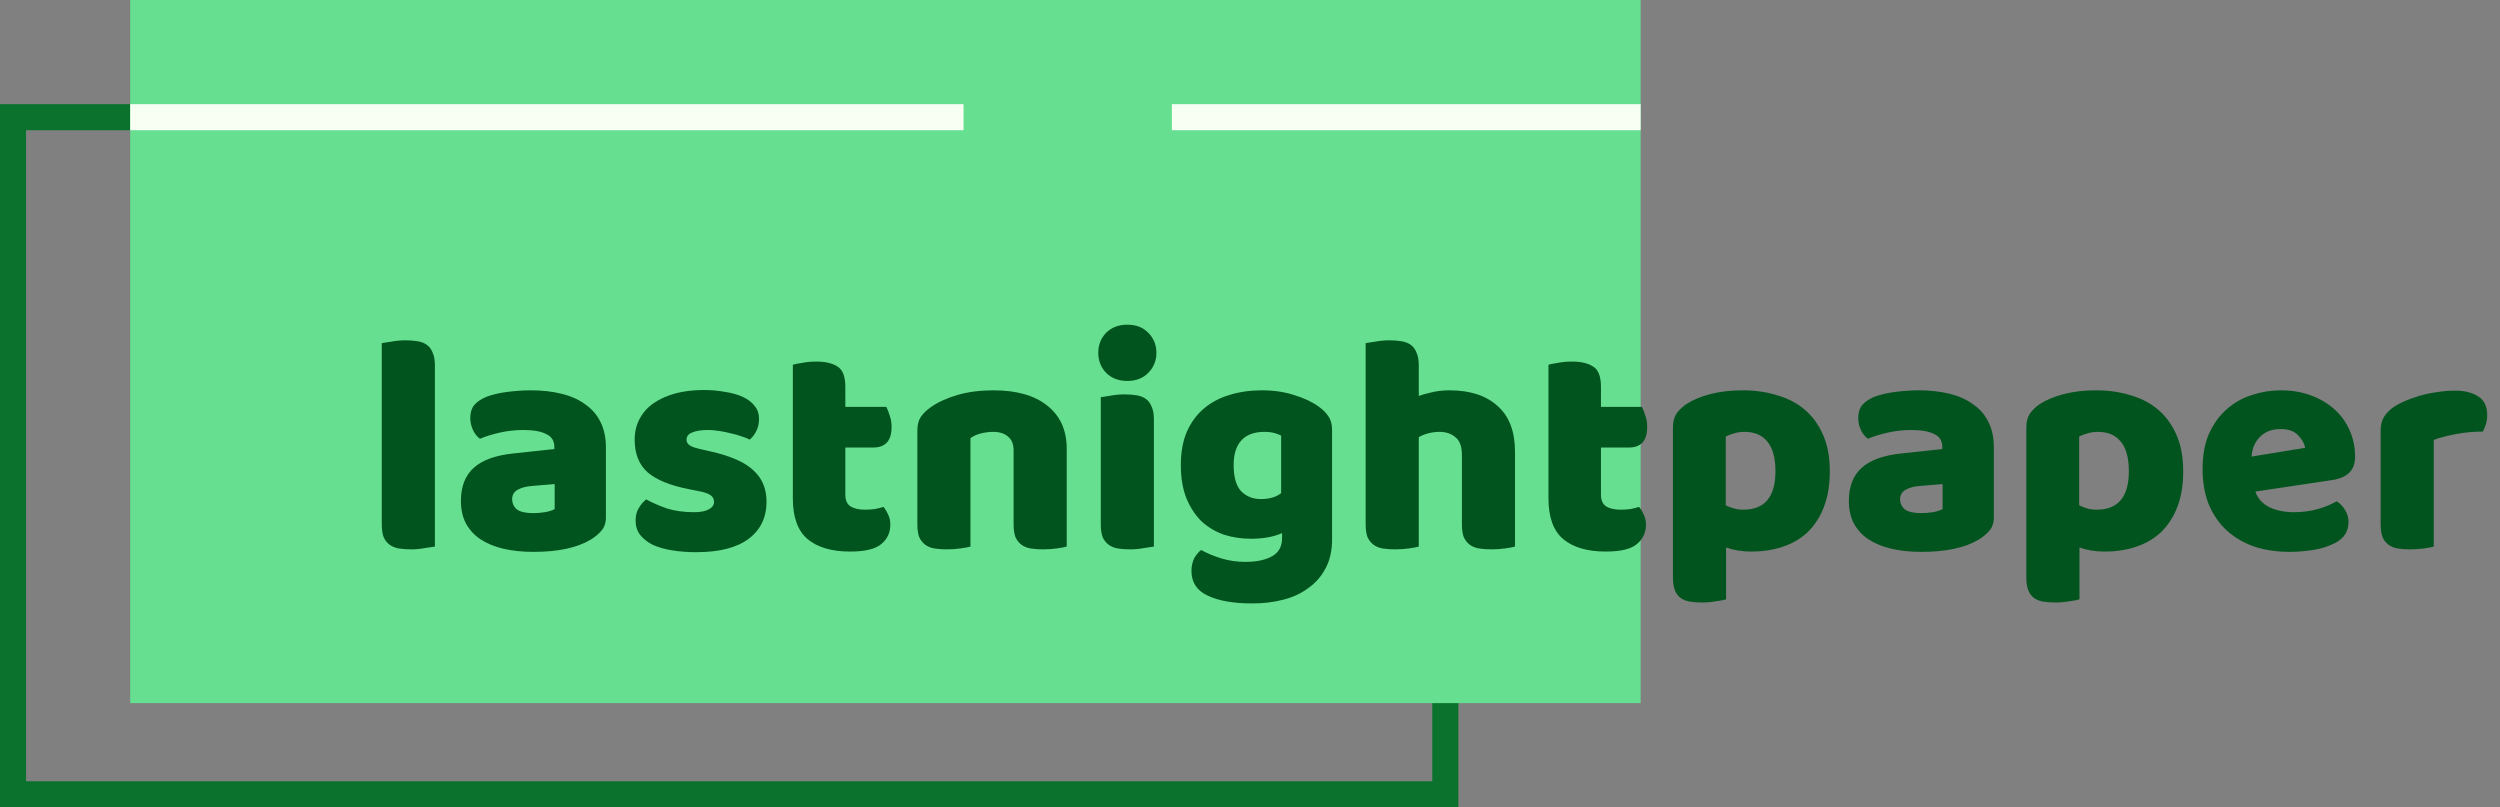 <svg width="96" height="31" viewBox="0 0 96 31" fill="none" xmlns="http://www.w3.org/2000/svg">
<rect x="0" y="0" width="96" height="31" fill="#808080" stroke="none"/>
<rect x="0.5" y="4.5" width="55" height="26" stroke="#0A722D"/>
<rect x="5" width="58" height="27" fill="#67DF90"/>
<path d="M16.7 20.988C16.612 21.004 16.48 21.024 16.304 21.048C16.136 21.08 15.964 21.096 15.788 21.096C15.612 21.096 15.452 21.084 15.308 21.06C15.172 21.036 15.056 20.988 14.96 20.916C14.864 20.844 14.788 20.748 14.732 20.628C14.684 20.5 14.66 20.336 14.66 20.136V13.176C14.748 13.16 14.876 13.14 15.044 13.116C15.22 13.084 15.396 13.068 15.572 13.068C15.748 13.068 15.904 13.08 16.04 13.104C16.184 13.128 16.304 13.176 16.4 13.248C16.496 13.32 16.568 13.42 16.616 13.548C16.672 13.668 16.7 13.828 16.7 14.028V20.988ZM20.483 19.704C20.619 19.704 20.767 19.692 20.927 19.668C21.095 19.636 21.219 19.596 21.299 19.548V18.588L20.435 18.66C20.211 18.676 20.027 18.724 19.883 18.804C19.739 18.884 19.667 19.004 19.667 19.164C19.667 19.324 19.727 19.456 19.847 19.56C19.975 19.656 20.187 19.704 20.483 19.704ZM20.387 14.988C20.819 14.988 21.211 15.032 21.563 15.12C21.923 15.208 22.227 15.344 22.475 15.528C22.731 15.704 22.927 15.932 23.063 16.212C23.199 16.484 23.267 16.808 23.267 17.184V19.872C23.267 20.08 23.207 20.252 23.087 20.388C22.975 20.516 22.839 20.628 22.679 20.724C22.159 21.036 21.427 21.192 20.483 21.192C20.059 21.192 19.675 21.152 19.331 21.072C18.995 20.992 18.703 20.872 18.455 20.712C18.215 20.552 18.027 20.348 17.891 20.1C17.763 19.852 17.699 19.564 17.699 19.236C17.699 18.684 17.863 18.26 18.191 17.964C18.519 17.668 19.027 17.484 19.715 17.412L21.287 17.244V17.16C21.287 16.928 21.183 16.764 20.975 16.668C20.775 16.564 20.483 16.512 20.099 16.512C19.795 16.512 19.499 16.544 19.211 16.608C18.923 16.672 18.663 16.752 18.431 16.848C18.327 16.776 18.239 16.668 18.167 16.524C18.095 16.372 18.059 16.216 18.059 16.056C18.059 15.848 18.107 15.684 18.203 15.564C18.307 15.436 18.463 15.328 18.671 15.24C18.903 15.152 19.175 15.088 19.487 15.048C19.807 15.008 20.107 14.988 20.387 14.988ZM29.435 19.26C29.435 19.868 29.207 20.344 28.751 20.688C28.295 21.032 27.623 21.204 26.735 21.204C26.399 21.204 26.087 21.18 25.799 21.132C25.511 21.084 25.263 21.012 25.055 20.916C24.855 20.812 24.695 20.684 24.575 20.532C24.463 20.38 24.407 20.2 24.407 19.992C24.407 19.8 24.447 19.64 24.527 19.512C24.607 19.376 24.703 19.264 24.815 19.176C25.047 19.304 25.311 19.42 25.607 19.524C25.911 19.62 26.259 19.668 26.651 19.668C26.899 19.668 27.087 19.632 27.215 19.56C27.351 19.488 27.419 19.392 27.419 19.272C27.419 19.16 27.371 19.072 27.275 19.008C27.179 18.944 27.019 18.892 26.795 18.852L26.435 18.78C25.739 18.644 25.219 18.432 24.875 18.144C24.539 17.848 24.371 17.428 24.371 16.884C24.371 16.588 24.435 16.32 24.563 16.08C24.691 15.84 24.871 15.64 25.103 15.48C25.335 15.32 25.611 15.196 25.931 15.108C26.259 15.02 26.619 14.976 27.011 14.976C27.307 14.976 27.583 15 27.839 15.048C28.103 15.088 28.331 15.152 28.523 15.24C28.715 15.328 28.867 15.444 28.979 15.588C29.091 15.724 29.147 15.888 29.147 16.08C29.147 16.264 29.111 16.424 29.039 16.56C28.975 16.688 28.891 16.796 28.787 16.884C28.723 16.844 28.627 16.804 28.499 16.764C28.371 16.716 28.231 16.676 28.079 16.644C27.927 16.604 27.771 16.572 27.611 16.548C27.459 16.524 27.319 16.512 27.191 16.512C26.927 16.512 26.723 16.544 26.579 16.608C26.435 16.664 26.363 16.756 26.363 16.884C26.363 16.972 26.403 17.044 26.483 17.1C26.563 17.156 26.715 17.208 26.939 17.256L27.311 17.34C28.079 17.516 28.623 17.76 28.943 18.072C29.271 18.376 29.435 18.772 29.435 19.26ZM32.461 18.996C32.461 19.204 32.525 19.352 32.653 19.44C32.789 19.528 32.977 19.572 33.217 19.572C33.337 19.572 33.461 19.564 33.589 19.548C33.717 19.524 33.829 19.496 33.925 19.464C33.997 19.552 34.057 19.652 34.105 19.764C34.161 19.868 34.189 19.996 34.189 20.148C34.189 20.452 34.073 20.7 33.841 20.892C33.617 21.084 33.217 21.18 32.641 21.18C31.937 21.18 31.393 21.02 31.009 20.7C30.633 20.38 30.445 19.86 30.445 19.14V14.004C30.533 13.98 30.657 13.956 30.817 13.932C30.985 13.9 31.161 13.884 31.345 13.884C31.697 13.884 31.969 13.948 32.161 14.076C32.361 14.196 32.461 14.456 32.461 14.856V15.624H34.033C34.081 15.712 34.125 15.824 34.165 15.96C34.213 16.088 34.237 16.232 34.237 16.392C34.237 16.672 34.173 16.876 34.045 17.004C33.925 17.124 33.761 17.184 33.553 17.184H32.461V18.996ZM38.922 17.304C38.922 17.056 38.85 16.876 38.706 16.764C38.57 16.644 38.382 16.584 38.142 16.584C37.982 16.584 37.822 16.604 37.662 16.644C37.51 16.684 37.378 16.744 37.266 16.824V20.988C37.186 21.012 37.058 21.036 36.882 21.06C36.714 21.084 36.538 21.096 36.354 21.096C36.178 21.096 36.018 21.084 35.874 21.06C35.738 21.036 35.622 20.988 35.526 20.916C35.43 20.844 35.354 20.748 35.298 20.628C35.25 20.5 35.226 20.336 35.226 20.136V16.536C35.226 16.32 35.27 16.144 35.358 16.008C35.454 15.872 35.582 15.748 35.742 15.636C36.014 15.444 36.354 15.288 36.762 15.168C37.178 15.048 37.638 14.988 38.142 14.988C39.046 14.988 39.742 15.188 40.23 15.588C40.718 15.98 40.962 16.528 40.962 17.232V20.988C40.882 21.012 40.754 21.036 40.578 21.06C40.41 21.084 40.234 21.096 40.05 21.096C39.874 21.096 39.714 21.084 39.57 21.06C39.434 21.036 39.318 20.988 39.222 20.916C39.126 20.844 39.05 20.748 38.994 20.628C38.946 20.5 38.922 20.336 38.922 20.136V17.304ZM42.174 13.548C42.174 13.244 42.274 12.988 42.474 12.78C42.682 12.572 42.954 12.468 43.29 12.468C43.626 12.468 43.894 12.572 44.094 12.78C44.302 12.988 44.406 13.244 44.406 13.548C44.406 13.852 44.302 14.108 44.094 14.316C43.894 14.524 43.626 14.628 43.29 14.628C42.954 14.628 42.682 14.524 42.474 14.316C42.274 14.108 42.174 13.852 42.174 13.548ZM44.31 20.988C44.222 21.004 44.09 21.024 43.914 21.048C43.746 21.08 43.574 21.096 43.398 21.096C43.222 21.096 43.062 21.084 42.918 21.06C42.782 21.036 42.666 20.988 42.57 20.916C42.474 20.844 42.398 20.748 42.342 20.628C42.294 20.5 42.27 20.336 42.27 20.136V15.252C42.358 15.236 42.486 15.216 42.654 15.192C42.83 15.16 43.006 15.144 43.182 15.144C43.358 15.144 43.514 15.156 43.65 15.18C43.794 15.204 43.914 15.252 44.01 15.324C44.106 15.396 44.178 15.496 44.226 15.624C44.282 15.744 44.31 15.904 44.31 16.104V20.988Z" fill="#02541E"/>
<path d="M48.452 14.988C48.908 14.988 49.32 15.048 49.688 15.168C50.064 15.28 50.38 15.428 50.636 15.612C50.796 15.724 50.92 15.848 51.008 15.984C51.104 16.12 51.152 16.296 51.152 16.512V20.712C51.152 21.136 51.072 21.5 50.912 21.804C50.752 22.116 50.532 22.372 50.252 22.572C49.98 22.78 49.656 22.932 49.28 23.028C48.912 23.124 48.516 23.172 48.092 23.172C47.364 23.172 46.792 23.072 46.376 22.872C45.96 22.68 45.752 22.364 45.752 21.924C45.752 21.74 45.788 21.576 45.86 21.432C45.94 21.296 46.028 21.192 46.124 21.12C46.356 21.248 46.616 21.356 46.904 21.444C47.2 21.532 47.504 21.576 47.816 21.576C48.248 21.576 48.592 21.504 48.848 21.36C49.104 21.216 49.232 20.984 49.232 20.664V20.472C48.904 20.616 48.504 20.688 48.032 20.688C47.672 20.688 47.328 20.636 47 20.532C46.68 20.42 46.396 20.252 46.148 20.028C45.908 19.796 45.712 19.5 45.56 19.14C45.416 18.78 45.344 18.352 45.344 17.856C45.344 17.368 45.42 16.944 45.572 16.584C45.732 16.224 45.948 15.928 46.22 15.696C46.5 15.456 46.828 15.28 47.204 15.168C47.588 15.048 48.004 14.988 48.452 14.988ZM49.196 16.728C49.14 16.696 49.056 16.664 48.944 16.632C48.84 16.6 48.708 16.584 48.548 16.584C48.156 16.584 47.86 16.696 47.66 16.92C47.468 17.136 47.372 17.448 47.372 17.856C47.372 18.32 47.468 18.656 47.66 18.864C47.86 19.064 48.112 19.164 48.416 19.164C48.744 19.164 49.004 19.088 49.196 18.936V16.728ZM58.177 20.988C58.097 21.012 57.969 21.036 57.793 21.06C57.625 21.084 57.449 21.096 57.265 21.096C57.089 21.096 56.929 21.084 56.785 21.06C56.649 21.036 56.533 20.988 56.437 20.916C56.341 20.844 56.265 20.748 56.209 20.628C56.161 20.5 56.137 20.336 56.137 20.136V17.472C56.137 17.144 56.053 16.916 55.885 16.788C55.725 16.652 55.525 16.584 55.285 16.584C55.125 16.584 54.973 16.604 54.829 16.644C54.685 16.684 54.569 16.732 54.481 16.788V20.988C54.401 21.012 54.273 21.036 54.097 21.06C53.929 21.084 53.753 21.096 53.569 21.096C53.393 21.096 53.233 21.084 53.089 21.06C52.953 21.036 52.837 20.988 52.741 20.916C52.645 20.844 52.569 20.748 52.513 20.628C52.465 20.5 52.441 20.336 52.441 20.136V13.176C52.529 13.16 52.657 13.14 52.825 13.116C53.001 13.084 53.177 13.068 53.353 13.068C53.529 13.068 53.685 13.08 53.821 13.104C53.965 13.128 54.085 13.176 54.181 13.248C54.277 13.32 54.349 13.42 54.397 13.548C54.453 13.668 54.481 13.828 54.481 14.028V15.204C54.585 15.164 54.741 15.12 54.949 15.072C55.165 15.016 55.401 14.988 55.657 14.988C56.449 14.988 57.065 15.188 57.505 15.588C57.953 15.98 58.177 16.568 58.177 17.352V20.988ZM61.477 18.996C61.477 19.204 61.541 19.352 61.669 19.44C61.804 19.528 61.992 19.572 62.233 19.572C62.352 19.572 62.477 19.564 62.605 19.548C62.733 19.524 62.844 19.496 62.941 19.464C63.013 19.552 63.072 19.652 63.12 19.764C63.176 19.868 63.205 19.996 63.205 20.148C63.205 20.452 63.089 20.7 62.856 20.892C62.633 21.084 62.233 21.18 61.657 21.18C60.953 21.18 60.408 21.02 60.025 20.7C59.648 20.38 59.461 19.86 59.461 19.14V14.004C59.548 13.98 59.672 13.956 59.833 13.932C60.001 13.9 60.176 13.884 60.361 13.884C60.712 13.884 60.984 13.948 61.176 14.076C61.377 14.196 61.477 14.456 61.477 14.856V15.624H63.048C63.096 15.712 63.141 15.824 63.181 15.96C63.228 16.088 63.252 16.232 63.252 16.392C63.252 16.672 63.188 16.876 63.06 17.004C62.941 17.124 62.776 17.184 62.569 17.184H61.477V18.996ZM66.917 14.988C67.397 14.988 67.841 15.052 68.249 15.18C68.665 15.3 69.021 15.488 69.317 15.744C69.613 16 69.845 16.324 70.013 16.716C70.181 17.1 70.265 17.56 70.265 18.096C70.265 18.608 70.193 19.056 70.049 19.44C69.905 19.824 69.701 20.148 69.437 20.412C69.173 20.668 68.853 20.86 68.477 20.988C68.109 21.116 67.697 21.18 67.241 21.18C66.897 21.18 66.577 21.128 66.281 21.024V23.016C66.201 23.04 66.073 23.064 65.897 23.088C65.721 23.12 65.541 23.136 65.357 23.136C65.181 23.136 65.021 23.124 64.877 23.1C64.741 23.076 64.625 23.028 64.529 22.956C64.433 22.884 64.361 22.784 64.313 22.656C64.265 22.536 64.241 22.376 64.241 22.176V16.416C64.241 16.2 64.285 16.024 64.373 15.888C64.469 15.752 64.597 15.628 64.757 15.516C65.005 15.356 65.313 15.228 65.681 15.132C66.049 15.036 66.461 14.988 66.917 14.988ZM66.941 19.572C67.765 19.572 68.177 19.08 68.177 18.096C68.177 17.584 68.073 17.204 67.865 16.956C67.665 16.708 67.373 16.584 66.989 16.584C66.837 16.584 66.701 16.604 66.581 16.644C66.461 16.676 66.357 16.716 66.269 16.764V19.404C66.365 19.452 66.469 19.492 66.581 19.524C66.693 19.556 66.813 19.572 66.941 19.572ZM73.78 19.704C73.916 19.704 74.064 19.692 74.224 19.668C74.392 19.636 74.516 19.596 74.596 19.548V18.588L73.732 18.66C73.508 18.676 73.324 18.724 73.18 18.804C73.036 18.884 72.964 19.004 72.964 19.164C72.964 19.324 73.024 19.456 73.144 19.56C73.272 19.656 73.484 19.704 73.78 19.704ZM73.684 14.988C74.116 14.988 74.508 15.032 74.86 15.12C75.22 15.208 75.524 15.344 75.772 15.528C76.028 15.704 76.224 15.932 76.36 16.212C76.496 16.484 76.564 16.808 76.564 17.184V19.872C76.564 20.08 76.504 20.252 76.384 20.388C76.272 20.516 76.136 20.628 75.976 20.724C75.456 21.036 74.724 21.192 73.78 21.192C73.356 21.192 72.972 21.152 72.628 21.072C72.292 20.992 72 20.872 71.752 20.712C71.512 20.552 71.324 20.348 71.188 20.1C71.06 19.852 70.996 19.564 70.996 19.236C70.996 18.684 71.16 18.26 71.488 17.964C71.816 17.668 72.324 17.484 73.012 17.412L74.584 17.244V17.16C74.584 16.928 74.48 16.764 74.272 16.668C74.072 16.564 73.78 16.512 73.396 16.512C73.092 16.512 72.796 16.544 72.508 16.608C72.22 16.672 71.96 16.752 71.728 16.848C71.624 16.776 71.536 16.668 71.464 16.524C71.392 16.372 71.356 16.216 71.356 16.056C71.356 15.848 71.404 15.684 71.5 15.564C71.604 15.436 71.76 15.328 71.968 15.24C72.2 15.152 72.472 15.088 72.784 15.048C73.104 15.008 73.404 14.988 73.684 14.988ZM80.487 14.988C80.968 14.988 81.412 15.052 81.82 15.18C82.236 15.3 82.591 15.488 82.888 15.744C83.183 16 83.415 16.324 83.584 16.716C83.751 17.1 83.835 17.56 83.835 18.096C83.835 18.608 83.763 19.056 83.62 19.44C83.475 19.824 83.272 20.148 83.007 20.412C82.743 20.668 82.424 20.86 82.047 20.988C81.68 21.116 81.267 21.18 80.811 21.18C80.468 21.18 80.147 21.128 79.852 21.024V23.016C79.772 23.04 79.644 23.064 79.468 23.088C79.291 23.12 79.112 23.136 78.927 23.136C78.751 23.136 78.591 23.124 78.448 23.1C78.311 23.076 78.195 23.028 78.1 22.956C78.004 22.884 77.931 22.784 77.883 22.656C77.835 22.536 77.811 22.376 77.811 22.176V16.416C77.811 16.2 77.856 16.024 77.944 15.888C78.04 15.752 78.168 15.628 78.328 15.516C78.576 15.356 78.883 15.228 79.251 15.132C79.62 15.036 80.031 14.988 80.487 14.988ZM80.511 19.572C81.335 19.572 81.748 19.08 81.748 18.096C81.748 17.584 81.644 17.204 81.436 16.956C81.236 16.708 80.944 16.584 80.559 16.584C80.407 16.584 80.272 16.604 80.151 16.644C80.031 16.676 79.927 16.716 79.84 16.764V19.404C79.936 19.452 80.04 19.492 80.151 19.524C80.263 19.556 80.383 19.572 80.511 19.572ZM87.915 21.192C87.443 21.192 87.003 21.128 86.595 21C86.195 20.864 85.843 20.664 85.539 20.4C85.243 20.136 85.007 19.804 84.831 19.404C84.663 19.004 84.579 18.536 84.579 18C84.579 17.472 84.663 17.02 84.831 16.644C85.007 16.26 85.235 15.948 85.515 15.708C85.795 15.46 86.115 15.28 86.475 15.168C86.835 15.048 87.203 14.988 87.579 14.988C88.003 14.988 88.387 15.052 88.731 15.18C89.083 15.308 89.383 15.484 89.631 15.708C89.887 15.932 90.083 16.2 90.219 16.512C90.363 16.824 90.435 17.164 90.435 17.532C90.435 17.804 90.359 18.012 90.207 18.156C90.055 18.3 89.843 18.392 89.571 18.432L86.607 18.876C86.695 19.14 86.875 19.34 87.147 19.476C87.419 19.604 87.731 19.668 88.083 19.668C88.411 19.668 88.719 19.628 89.007 19.548C89.303 19.46 89.543 19.36 89.727 19.248C89.855 19.328 89.963 19.44 90.051 19.584C90.139 19.728 90.183 19.88 90.183 20.04C90.183 20.4 90.015 20.668 89.679 20.844C89.423 20.98 89.135 21.072 88.815 21.12C88.495 21.168 88.195 21.192 87.915 21.192ZM87.579 16.476C87.387 16.476 87.219 16.508 87.075 16.572C86.939 16.636 86.827 16.72 86.739 16.824C86.651 16.92 86.583 17.032 86.535 17.16C86.495 17.28 86.471 17.404 86.463 17.532L88.515 17.196C88.491 17.036 88.403 16.876 88.251 16.716C88.099 16.556 87.875 16.476 87.579 16.476ZM93.457 20.988C93.377 21.012 93.249 21.036 93.073 21.06C92.905 21.084 92.729 21.096 92.545 21.096C92.369 21.096 92.209 21.084 92.065 21.06C91.929 21.036 91.813 20.988 91.717 20.916C91.621 20.844 91.545 20.748 91.489 20.628C91.441 20.5 91.417 20.336 91.417 20.136V16.536C91.417 16.352 91.449 16.196 91.513 16.068C91.585 15.932 91.685 15.812 91.813 15.708C91.941 15.604 92.097 15.512 92.281 15.432C92.473 15.344 92.677 15.268 92.893 15.204C93.109 15.14 93.333 15.092 93.565 15.06C93.797 15.02 94.029 15 94.261 15C94.645 15 94.949 15.076 95.173 15.228C95.397 15.372 95.509 15.612 95.509 15.948C95.509 16.06 95.493 16.172 95.461 16.284C95.429 16.388 95.389 16.484 95.341 16.572C95.173 16.572 95.001 16.58 94.825 16.596C94.649 16.612 94.477 16.636 94.309 16.668C94.141 16.7 93.981 16.736 93.829 16.776C93.685 16.808 93.561 16.848 93.457 16.896V20.988Z" fill="#02541E"/>
<rect x="5" y="4" width="32" height="1" fill="#F8FFF3"/>
<rect x="45" y="4" width="18" height="1" fill="#F8FFF3"/>
</svg>
